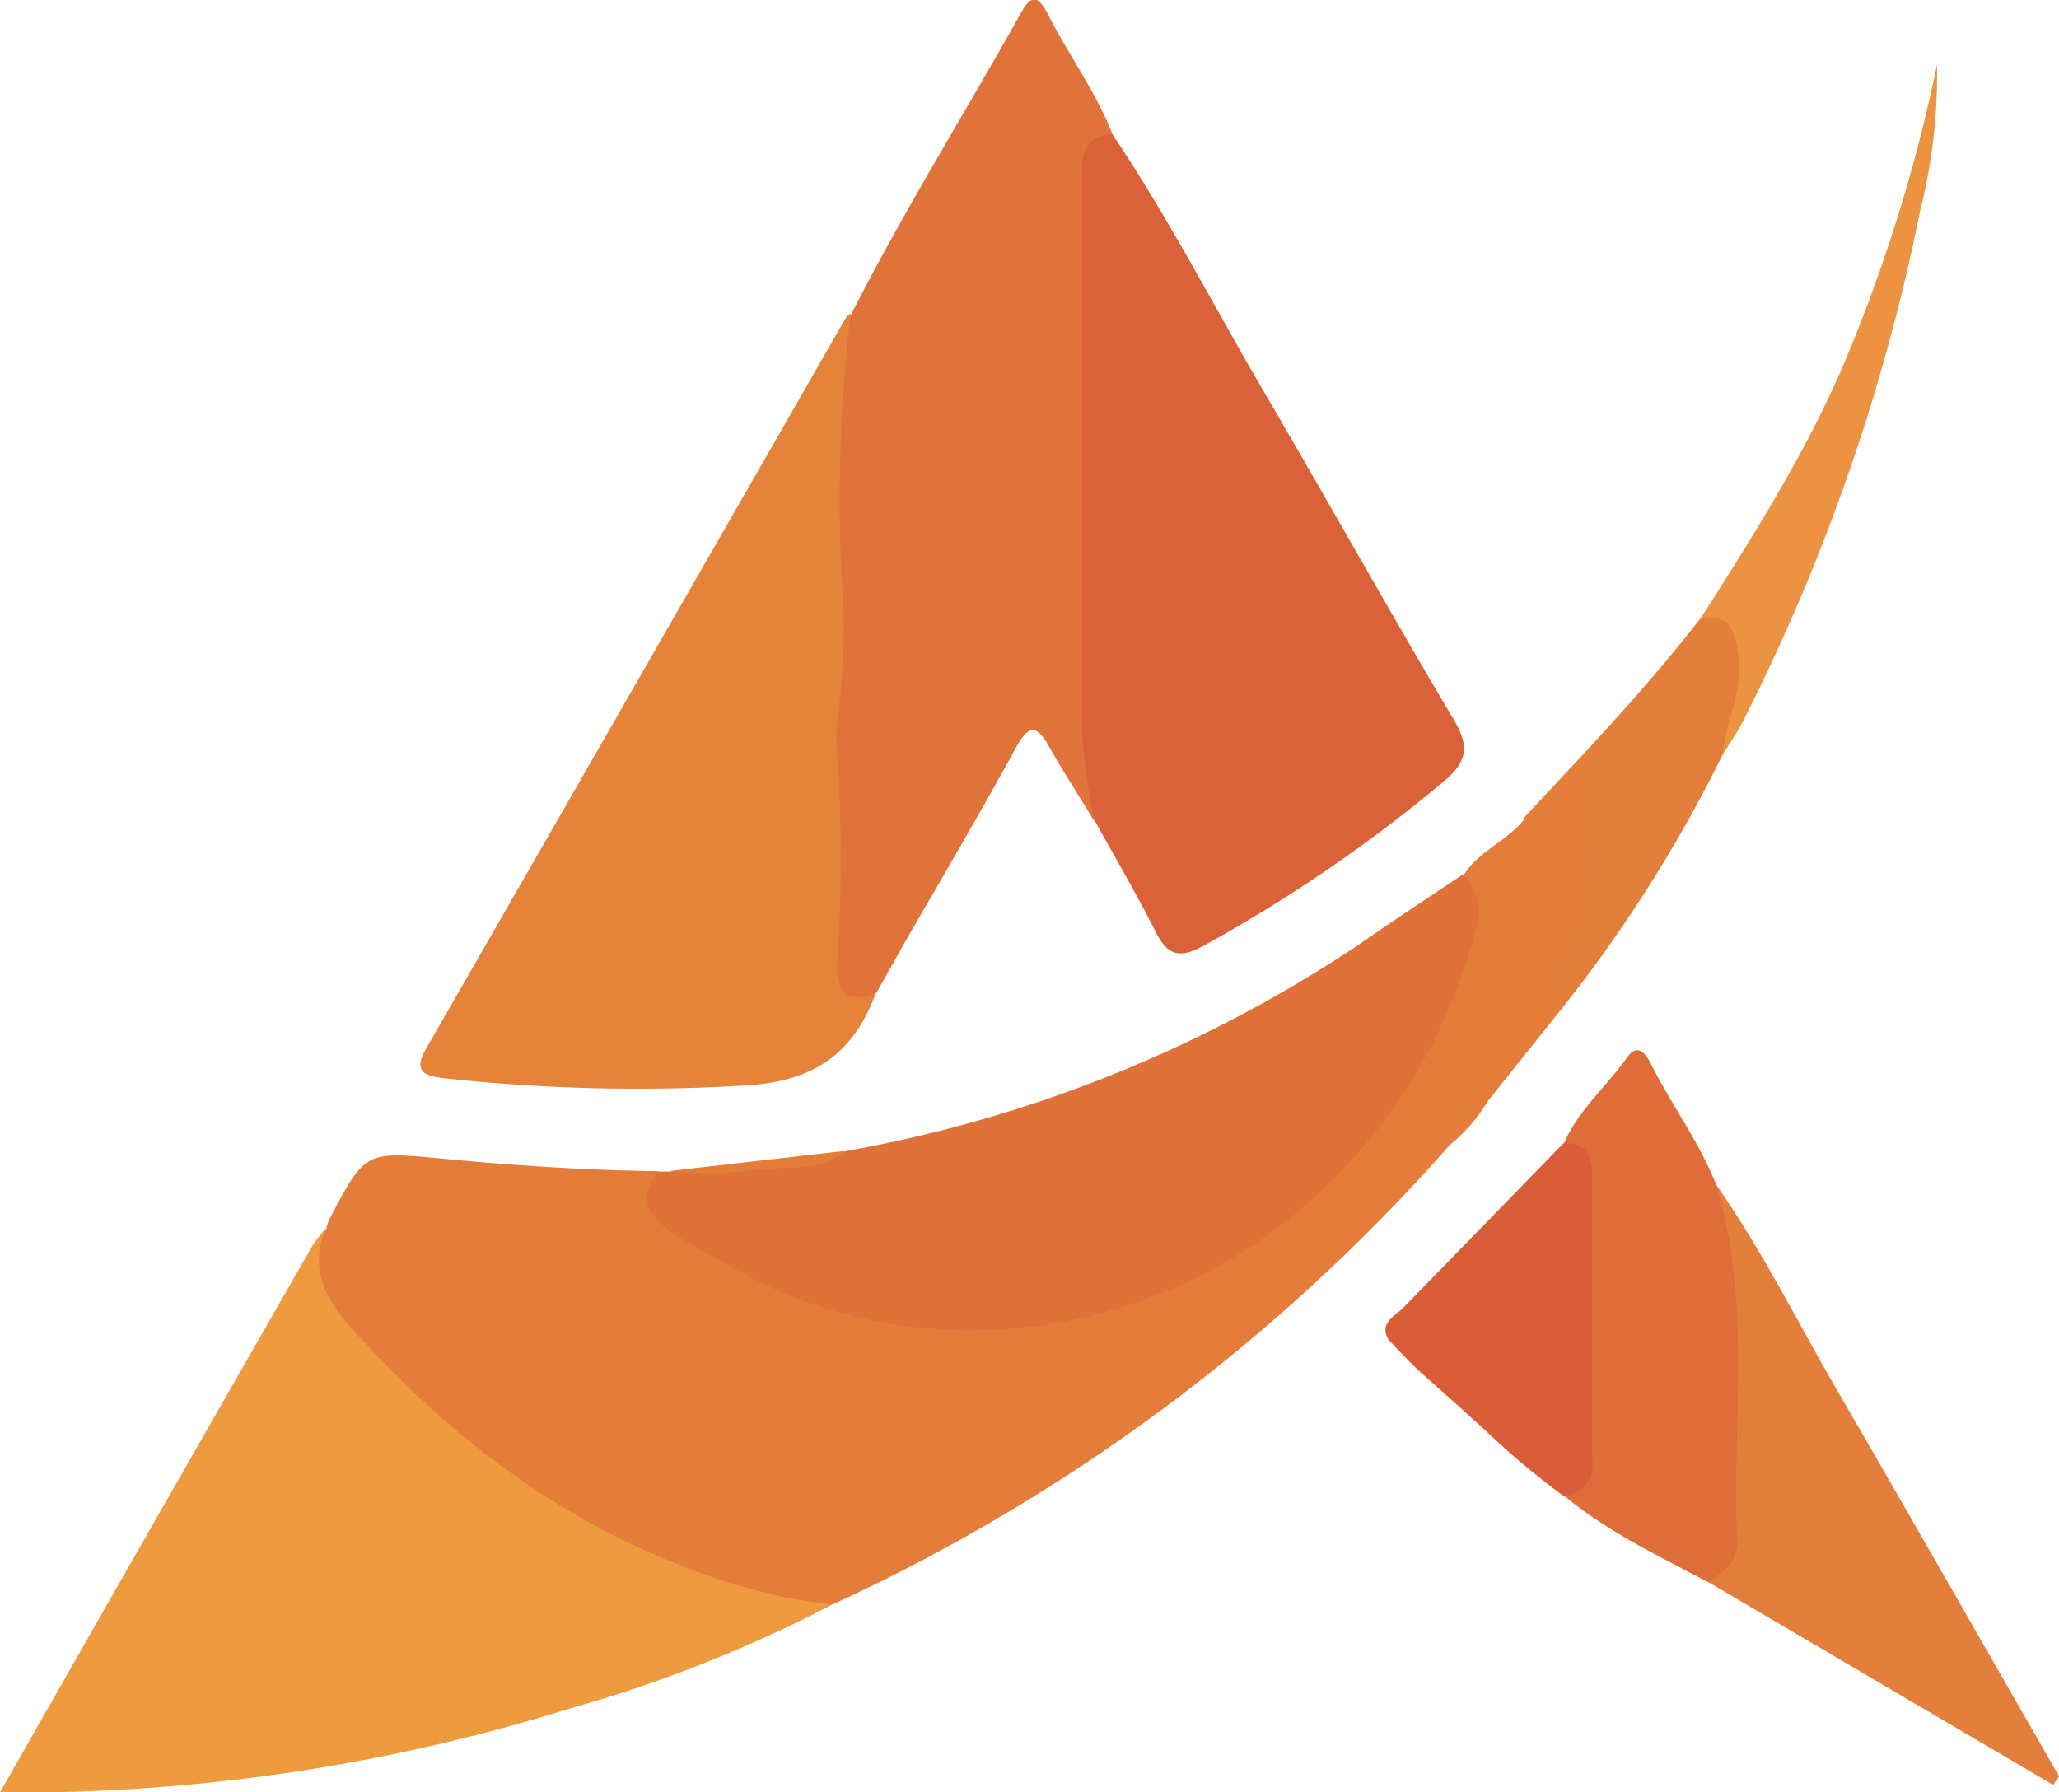 <svg id="Layer_1" data-name="Layer 1" xmlns="http://www.w3.org/2000/svg" viewBox="0 0 142.94 124.44"><defs><style>.cls-1{fill:#e47d3a;}.cls-2{fill:#ee9a3e;}.cls-3{fill:#db6139;}.cls-4{fill:#e0733a;}.cls-5{fill:#e6833b;}.cls-6{fill:#e07139;}.cls-7{fill:#e47e3b;}.cls-8{fill:#df6d39;}.cls-9{fill:#da5d39;}.cls-10{fill:#e47f3b;}.cls-11{fill:#eb9340;}</style></defs><path class="cls-1" d="M820.79,512.94l-4.33,5.42a11.1,11.1,0,0,0-2.67,3.08,128.65,128.65,0,0,1-42.9,31.92,8.52,8.52,0,0,1-4.9-.2c-11.16-3-20.31-9.19-28.09-17.58A26,26,0,0,1,736,533c-1.33-1.87-1.65-3.78-.2-5.74a3.19,3.19,0,0,1,.23-.7c2.46-4.66,2.46-4.69,7.7-4.19,5,.48,10.05.82,15.1.88-.11,2.4,1.33,3.59,3.25,4.74,5.91,3.56,12.23,5.82,19.13,5.56a34.78,34.78,0,0,0,25-11.24,36.2,36.2,0,0,0,8.22-14,14.14,14.14,0,0,0,.32-5.59c1-1.67,3-2.37,4.17-3.85a29,29,0,0,0,2.36-2.2c.54-.5,1-1.16,1.91-.83a2.05,2.05,0,0,1,1.28,2,22.29,22.29,0,0,1-1.58,10.95A38.29,38.29,0,0,1,820.79,512.94Z" transform="translate(-713.15 -441.94)"/><path class="cls-2" d="M735.75,527.26c-1.45,3.55.86,5.91,2.89,8.09,7.64,8.21,16.65,14.31,27.63,17.18,1.51.4,3.08.56,4.62.83a95.06,95.06,0,0,1-18.26,7.22,128.48,128.48,0,0,1-36.57,5.8h-2.91l6.7-11.76q7.49-13.11,15-26.21A9.09,9.09,0,0,1,735.75,527.26Z" transform="translate(-713.15 -441.94)"/><path class="cls-3" d="M790.39,451.28c3.84,5.73,7,11.86,10.47,17.8,4.45,7.59,8.73,15.28,13.23,22.85,1.12,1.89.89,2.94-.78,4.32a104.11,104.11,0,0,1-16.64,11.37c-1.66.9-2.48.64-3.3-1-1.3-2.59-2.78-5.09-4.18-7.63a18.52,18.52,0,0,1-1.8-8.21q0-17.61,0-35.21a8,8,0,0,1,.36-3C788.21,451.41,788.92,450.55,790.39,451.28Z" transform="translate(-713.15 -441.94)"/><path class="cls-4" d="M790.39,451.28c-1.68,0-2.12,1.05-2.13,2.44,0,13,0,25.94,0,38.91a46.23,46.23,0,0,0,.88,6.37c-1-1.7-2.12-3.37-3.09-5.1-.84-1.52-1.4-1.86-2.4,0-2.43,4.45-5,8.81-7.54,13.21L774,510.86c-2,1.2-3.23.64-3.34-1.79-.11-2.22-.15-4.48,0-6.69.33-6.53,0-13.06.11-19.59.09-3.76.18-7.6-.09-11.4a16.59,16.59,0,0,1,1.6-7.7c3.64-7.16,7.92-14,11.83-21,.68-1.21,1.2-.88,1.71.09C787.26,445.65,789.21,448.26,790.39,451.28Z" transform="translate(-713.15 -441.94)"/><path class="cls-5" d="M772.21,463.69a110.39,110.39,0,0,0-.65,18.1,46.93,46.93,0,0,1-.2,9.54,12,12,0,0,0-.08,3,107.11,107.11,0,0,1,0,14.22c-.07,1.77.26,3.32,2.68,2.32-1.55,4.22-4.3,6.16-9.07,6.43a123.45,123.45,0,0,1-20.89-.5c-1.19-.13-2.24-.36-1.3-2q14.58-25.36,29.15-50.76A1.47,1.47,0,0,1,772.21,463.69Z" transform="translate(-713.15 -441.94)"/><path class="cls-6" d="M814.68,502.67a3.45,3.45,0,0,1,.9,3.86,37.25,37.25,0,0,1-8.66,16,35.49,35.49,0,0,1-27.61,11.74,32.92,32.92,0,0,1-16-4.73c-1.07-.62-2.2-1.17-3.23-1.85-1.66-1.09-2.89-2.36-1.25-4.41h.83c2.84-.4,5.73-.1,8.58-.63a15.11,15.11,0,0,0,3.56-.78,93.7,93.7,0,0,0,35.57-14.27C809.77,505.93,812.22,504.31,814.68,502.67Z" transform="translate(-713.15 -441.94)"/><path class="cls-7" d="M832.29,524.19c3.19,4.56,5.65,9.55,8.44,14.35,5.16,8.89,10.25,17.82,15.37,26.73l-.42.59-23.92-14.07c1.24-2.45,1.27-5.08,1.17-7.73-.23-6,.68-12.08-1-18A1.75,1.75,0,0,1,832.29,524.19Z" transform="translate(-713.15 -441.94)"/><path class="cls-8" d="M832.29,524.19c2.49,8.11,1.09,16.45,1.45,24.68.06,1.47-.92,2.22-2,2.92-3.44-1.82-7-3.51-10-6A8.82,8.82,0,0,0,823,541c-.05-5.08,0-10.16,0-15.25a6.85,6.85,0,0,0-1.26-4.47c1-2.28,2.93-3.91,4.35-5.9.69-1,1.25-.39,1.64.36C829.16,518.61,831.1,521.19,832.29,524.19Z" transform="translate(-713.15 -441.94)"/><path class="cls-9" d="M821.69,521.31c1.59-.1,2,1,2,2.22,0,6.62,0,13.24,0,19.86a2.15,2.15,0,0,1-2,2.41,55.11,55.11,0,0,1-5.19-4.33c-5.51-5.05-4.15-3.55-6.94-6.5-.71-1.17.4-1.64,1-2.23C814.29,528.91,818,525.12,821.69,521.31Z" transform="translate(-713.15 -441.94)"/><path class="cls-10" d="M820.79,512.94c.11-2.55,1.57-4.67,2.23-7.05a28.39,28.39,0,0,0,.72-7.88c0-.67.06-1.35-.69-1.73-1-.49-1.3.4-1.84.83-.76.6-1.23,1.61-2.36,1.71,4.25-4.56,8.57-9.06,12.39-14,2.1-.59,2.7-.22,3.16,1.69.69,2.89-.66,5.31-1.66,7.82A97.71,97.71,0,0,1,820.79,512.94Z" transform="translate(-713.15 -441.94)"/><path class="cls-11" d="M832.74,494.34c.18-2.33,1.48-4.41,1.09-6.93-.27-1.8-.61-2.82-2.59-2.58,3.74-5.88,7.48-11.76,10.17-18.24a111.41,111.41,0,0,0,6.21-20.16,38.81,38.81,0,0,1-1.18,10.19A138.48,138.48,0,0,1,834.16,492C833.74,492.82,833.22,493.56,832.74,494.34Z" transform="translate(-713.15 -441.94)"/><path class="cls-1" d="M771.75,521.85c-2,1.67-4.61.92-6.91,1.39a24.6,24.6,0,0,1-5.22,0Z" transform="translate(-713.15 -441.94)"/><path class="cls-10" d="M813.79,521.44c.17-1.65,1.34-2.44,2.67-3.08A11.75,11.75,0,0,1,813.79,521.44Z" transform="translate(-713.15 -441.94)"/></svg>